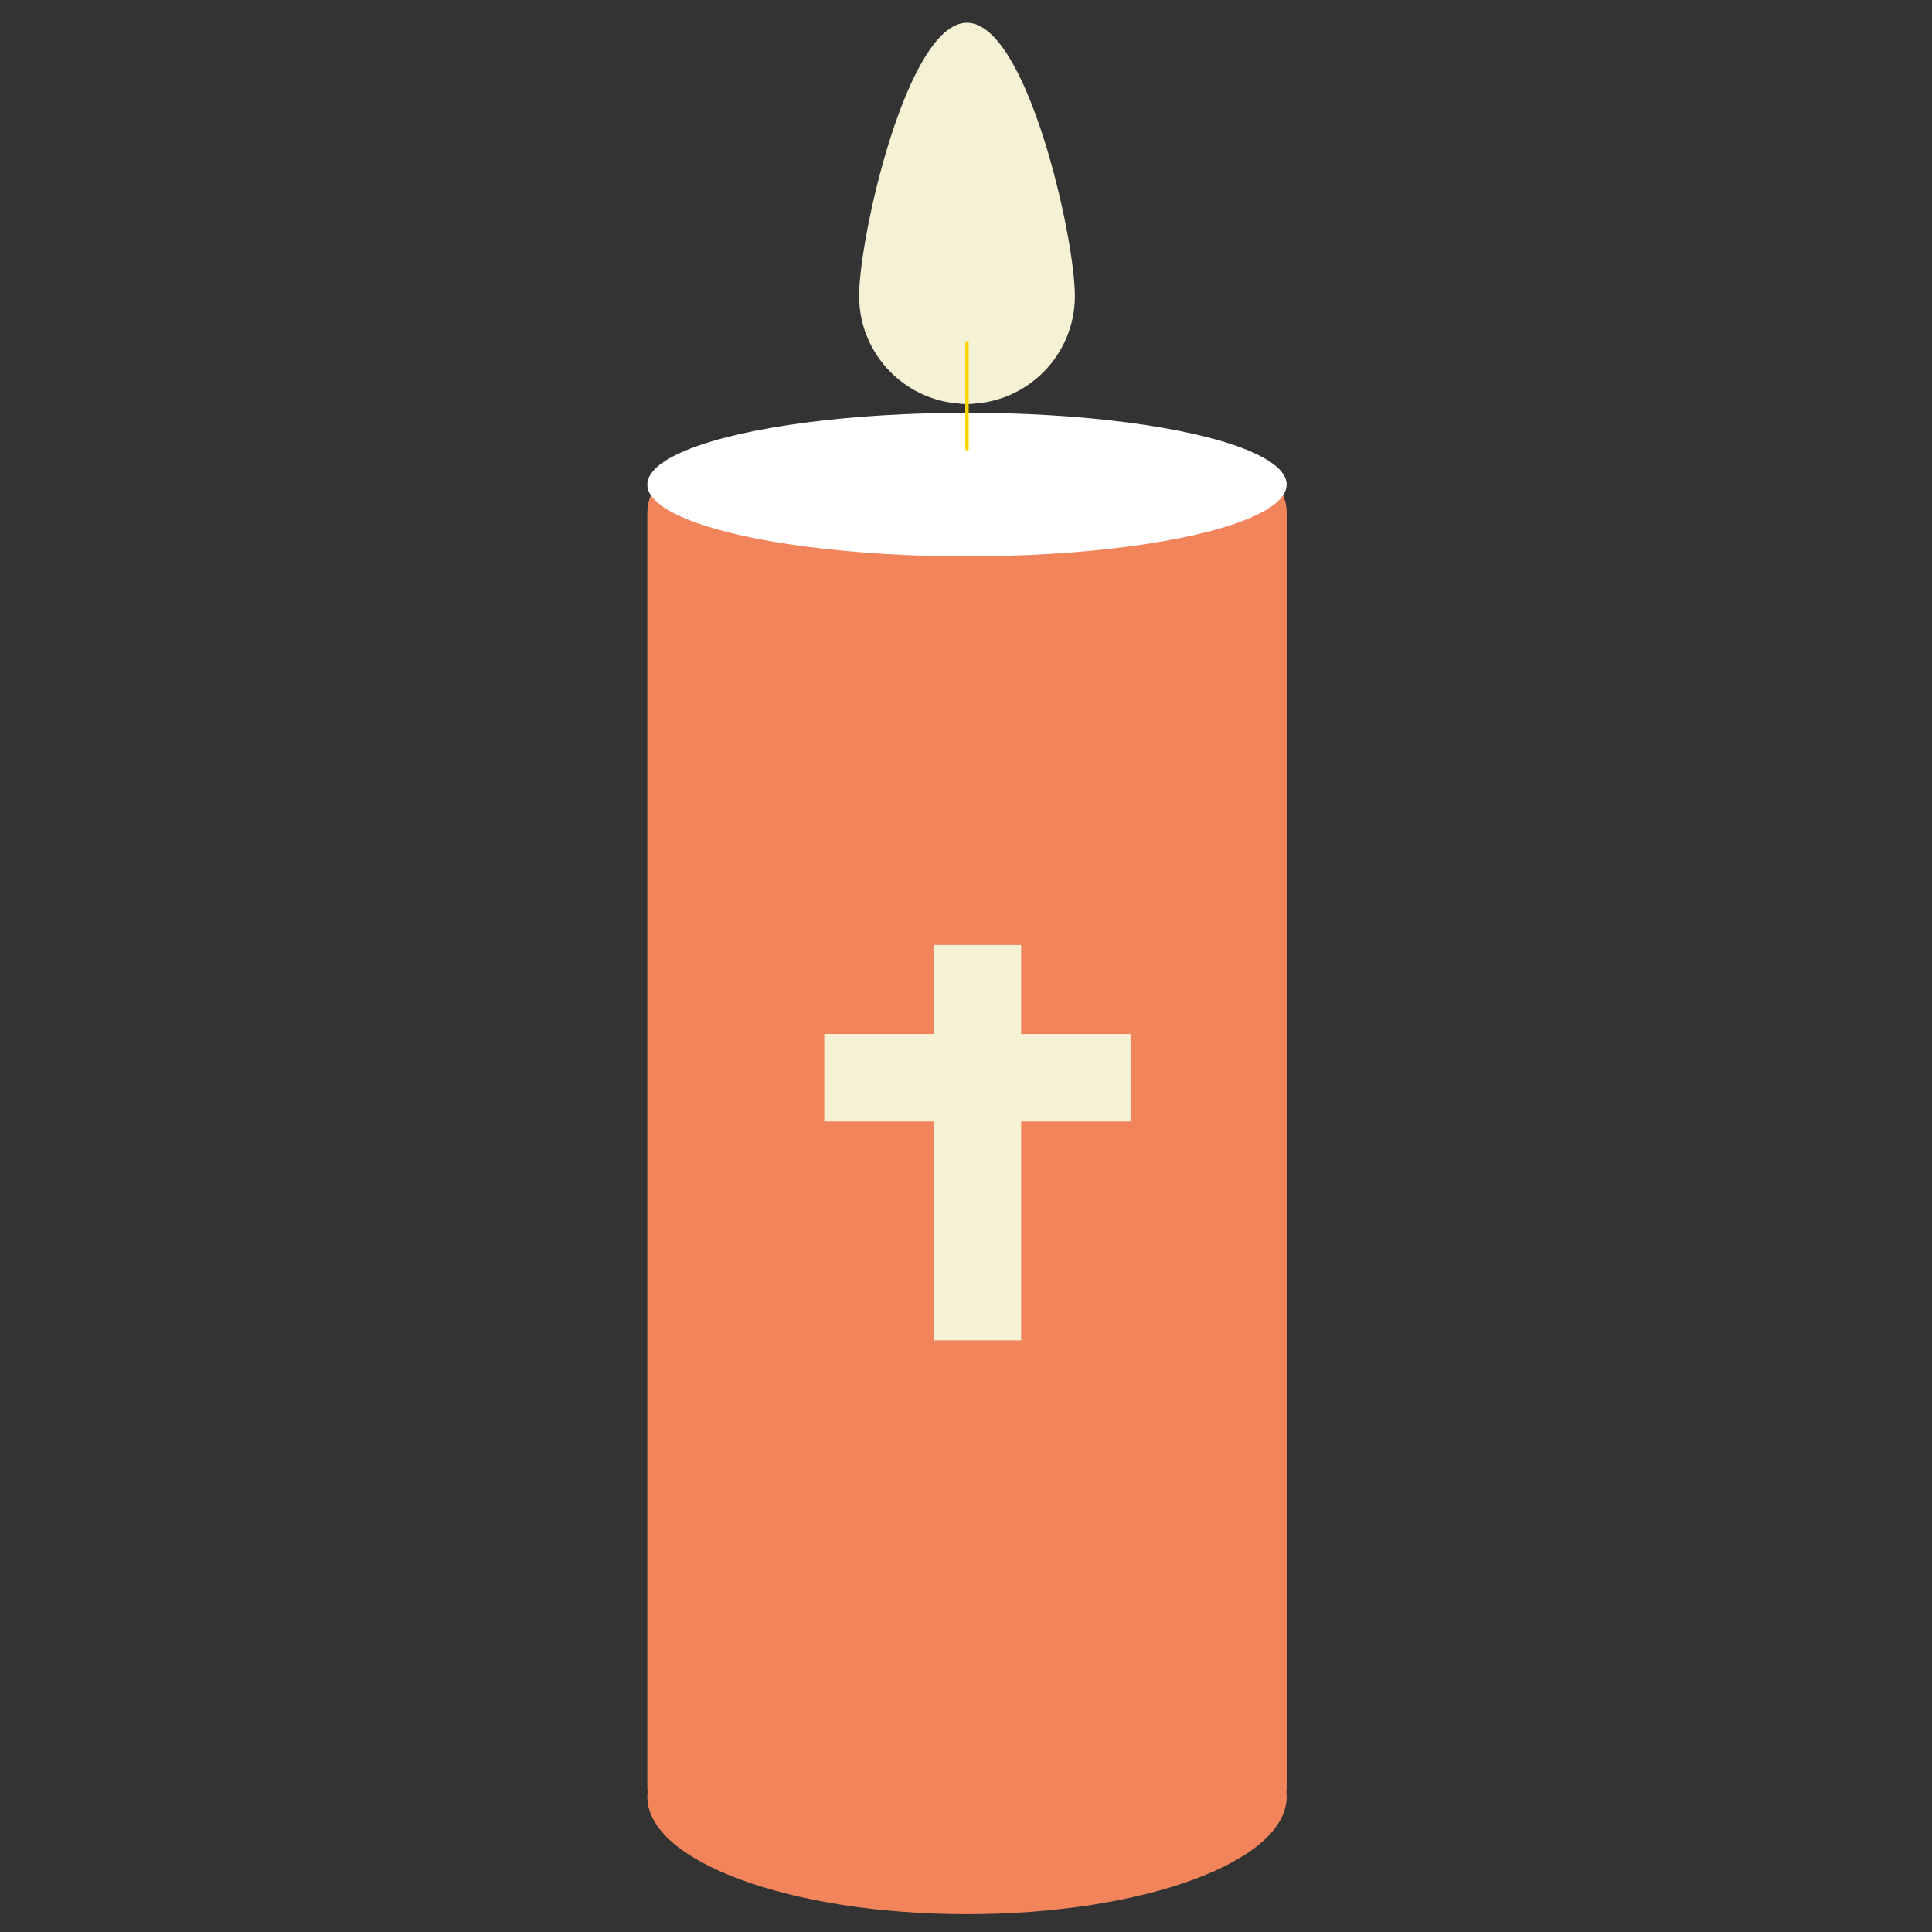 <?xml version="1.0" encoding="utf-8"?>
<!-- Generator: Adobe Illustrator 16.0.0, SVG Export Plug-In . SVG Version: 6.00 Build 0)  -->
<!DOCTYPE svg PUBLIC "-//W3C//DTD SVG 1.1//EN" "http://www.w3.org/Graphics/SVG/1.1/DTD/svg11.dtd">
<svg version="1.1" id="Layer_1" xmlns="http://www.w3.org/2000/svg" xmlns:xlink="http://www.w3.org/1999/xlink" x="0px" y="0px"
	 width="512px" height="512px" viewBox="0 0 512 512" enable-background="new 0 0 512 512" xml:space="preserve">
<rect x="0" y="0" width="512" height="512" fill="#333333" stroke="none"/>
<g>
	<g>
		<path fill="#F2845C" d="M340.979,135.755c0-6.167-5.044-11.22-11.227-11.22H182.765c-6.176,0-11.22,5.047-11.22,11.22v338.143
			c0,0.317,0.063,0.61,0.089,0.915c-0.051,0.439-0.089,0.885-0.089,1.337c0,17.192,37.935,31.129,84.717,31.129
			c46.788,0,84.717-13.942,84.717-31.129c0-0.452-0.039-0.896-0.089-1.337c0.019-0.305,0.089-0.598,0.089-0.915V135.755z"/>
		<ellipse fill="#FFFFFF" cx="256.262" cy="128.415" rx="84.717" ry="19.024"/>
		<g>
			<path fill="#F5F1D5" d="M284.853,78.439c0,15.787-12.804,28.594-28.591,28.594c-15.794,0-28.591-12.807-28.591-28.594
				c0-15.793,12.797-72.409,28.591-72.409C272.049,6.03,284.853,62.646,284.853,78.439z"/>
			<path fill="#F5F1D5" d="M273.282,90c0,9.404-7.619,17.034-17.027,17.034c-9.407,0-17.027-7.629-17.027-17.034
				c0-9.397,7.62-43.125,17.027-43.125C265.663,46.875,273.282,80.602,273.282,90z"/>
		</g>
		
			<line fill="none" stroke="#FED402" stroke-width="0.915" stroke-linecap="round" stroke-linejoin="round" stroke-miterlimit="10" x1="256.262" y1="90.874" x2="256.262" y2="118.925"/>
	</g>
</g>
<path fill="#F5F1D5" d="M299.604,274.029v23.191h-28.987v57.979h-23.192v-57.979h-28.99v-23.191h28.99v-23.578h23.192v23.578
	H299.604z"/>
</svg>
